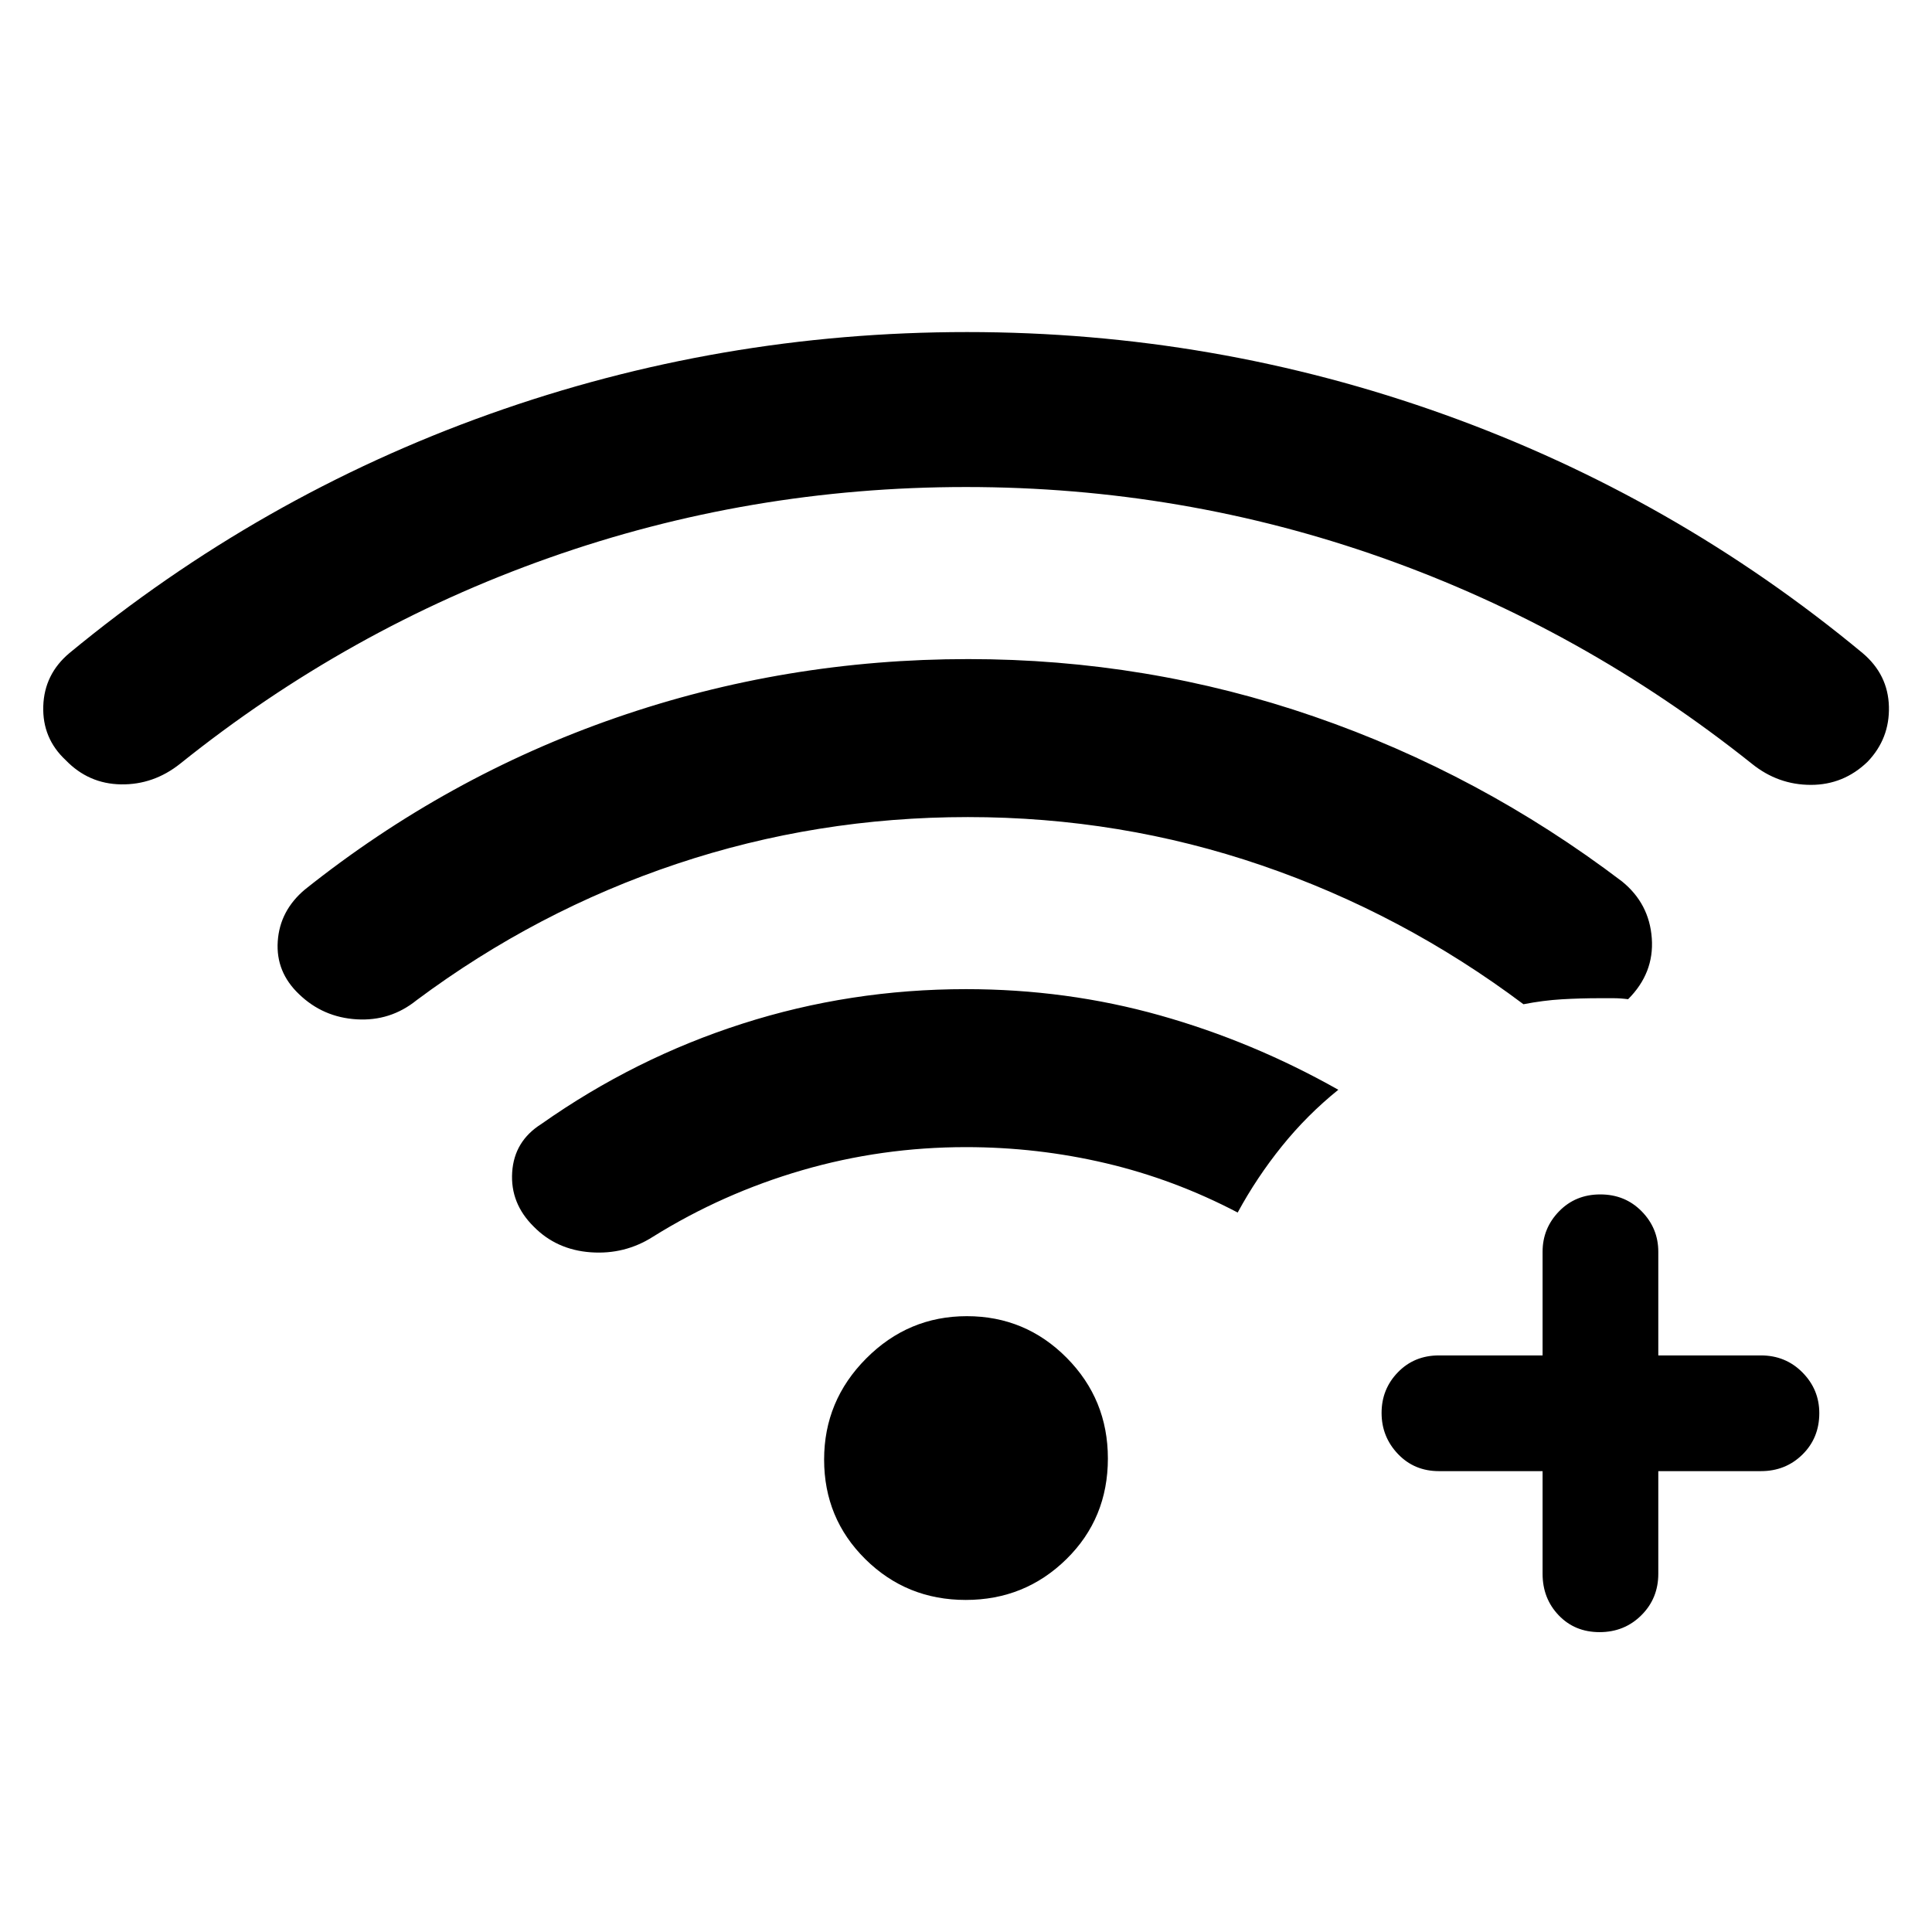 <svg xmlns="http://www.w3.org/2000/svg" height="48" viewBox="0 -960 960 960" width="48"><path d="M479.97-718q-107.67 0-207.32 35.25Q173-647.5 89.5-580.5 76.28-570 60.14-570.25T32.6-582.33Q21-593.16 21.5-609.08t13-26.42q94.5-78 208.75-118.75T480.5-795q123 0 237.25 41T925.5-635.5q12.68 10.7 13.09 26.6Q939-593 928-581.5 916.1-570 899.8-570q-16.3 0-29.3-10.5-84-67-183.43-102.25T479.97-718Zm-.1 553q-29.37 0-49.87-20.25-20.5-20.26-20.5-49.5 0-29.25 20.92-50.25 20.91-21 49.99-21 29.08 0 49.59 20.65 20.5 20.66 20.5 50.06 0 29.79-20.63 50.04t-50 20.25Zm.13-225q-41.97 0-81.49 11.5-39.51 11.5-74.01 33-14.1 9-31.05 7.75-16.95-1.25-28.24-12.75-11.71-11.55-10.71-27.02 1-15.48 14.5-23.98 46.44-32.73 99.95-49.86Q422.46-468.5 480-468.5q50 0 96.25 13t88.75 37q-15.5 12.5-28 28t-22 33Q583.5-374 549.5-382t-69.5-8Zm.92-164q-75.12 0-144.69 23.27T207-463q-13 10.5-29.75 9.5T148.59-466q-11.59-11-10.58-26.25 1.02-15.26 13.49-25.75 70.51-56.22 154.57-85.36 84.05-29.14 175.06-29.14 89.02 0 171.7 28.5Q735.5-575.5 806-522q13.54 11 14.77 28.25Q822-476.5 809-463.5q-3.83-.5-7.42-.5H795q-9.73 0-18.89.54-9.17.53-19.11 2.46-60-45-130.1-69-70.11-24-145.98-24ZM766.5-229H715q-12.25 0-20.37-8.53-8.13-8.54-8.13-20.4 0-11.85 8.13-20.21 8.12-8.36 20.37-8.36h51.5V-338q0-11.67 8.18-20.09 8.17-8.41 20.5-8.41 12.32 0 20.57 8.41Q824-349.67 824-338v51.5h51q12.25 0 20.63 8.46 8.37 8.47 8.37 20.22 0 12.32-8.37 20.57Q887.25-229 875-229h-51v51q0 12.25-8.43 20.62-8.42 8.38-20.75 8.38-12.32 0-20.32-8.38-8-8.37-8-20.62v-51Z"/></svg>